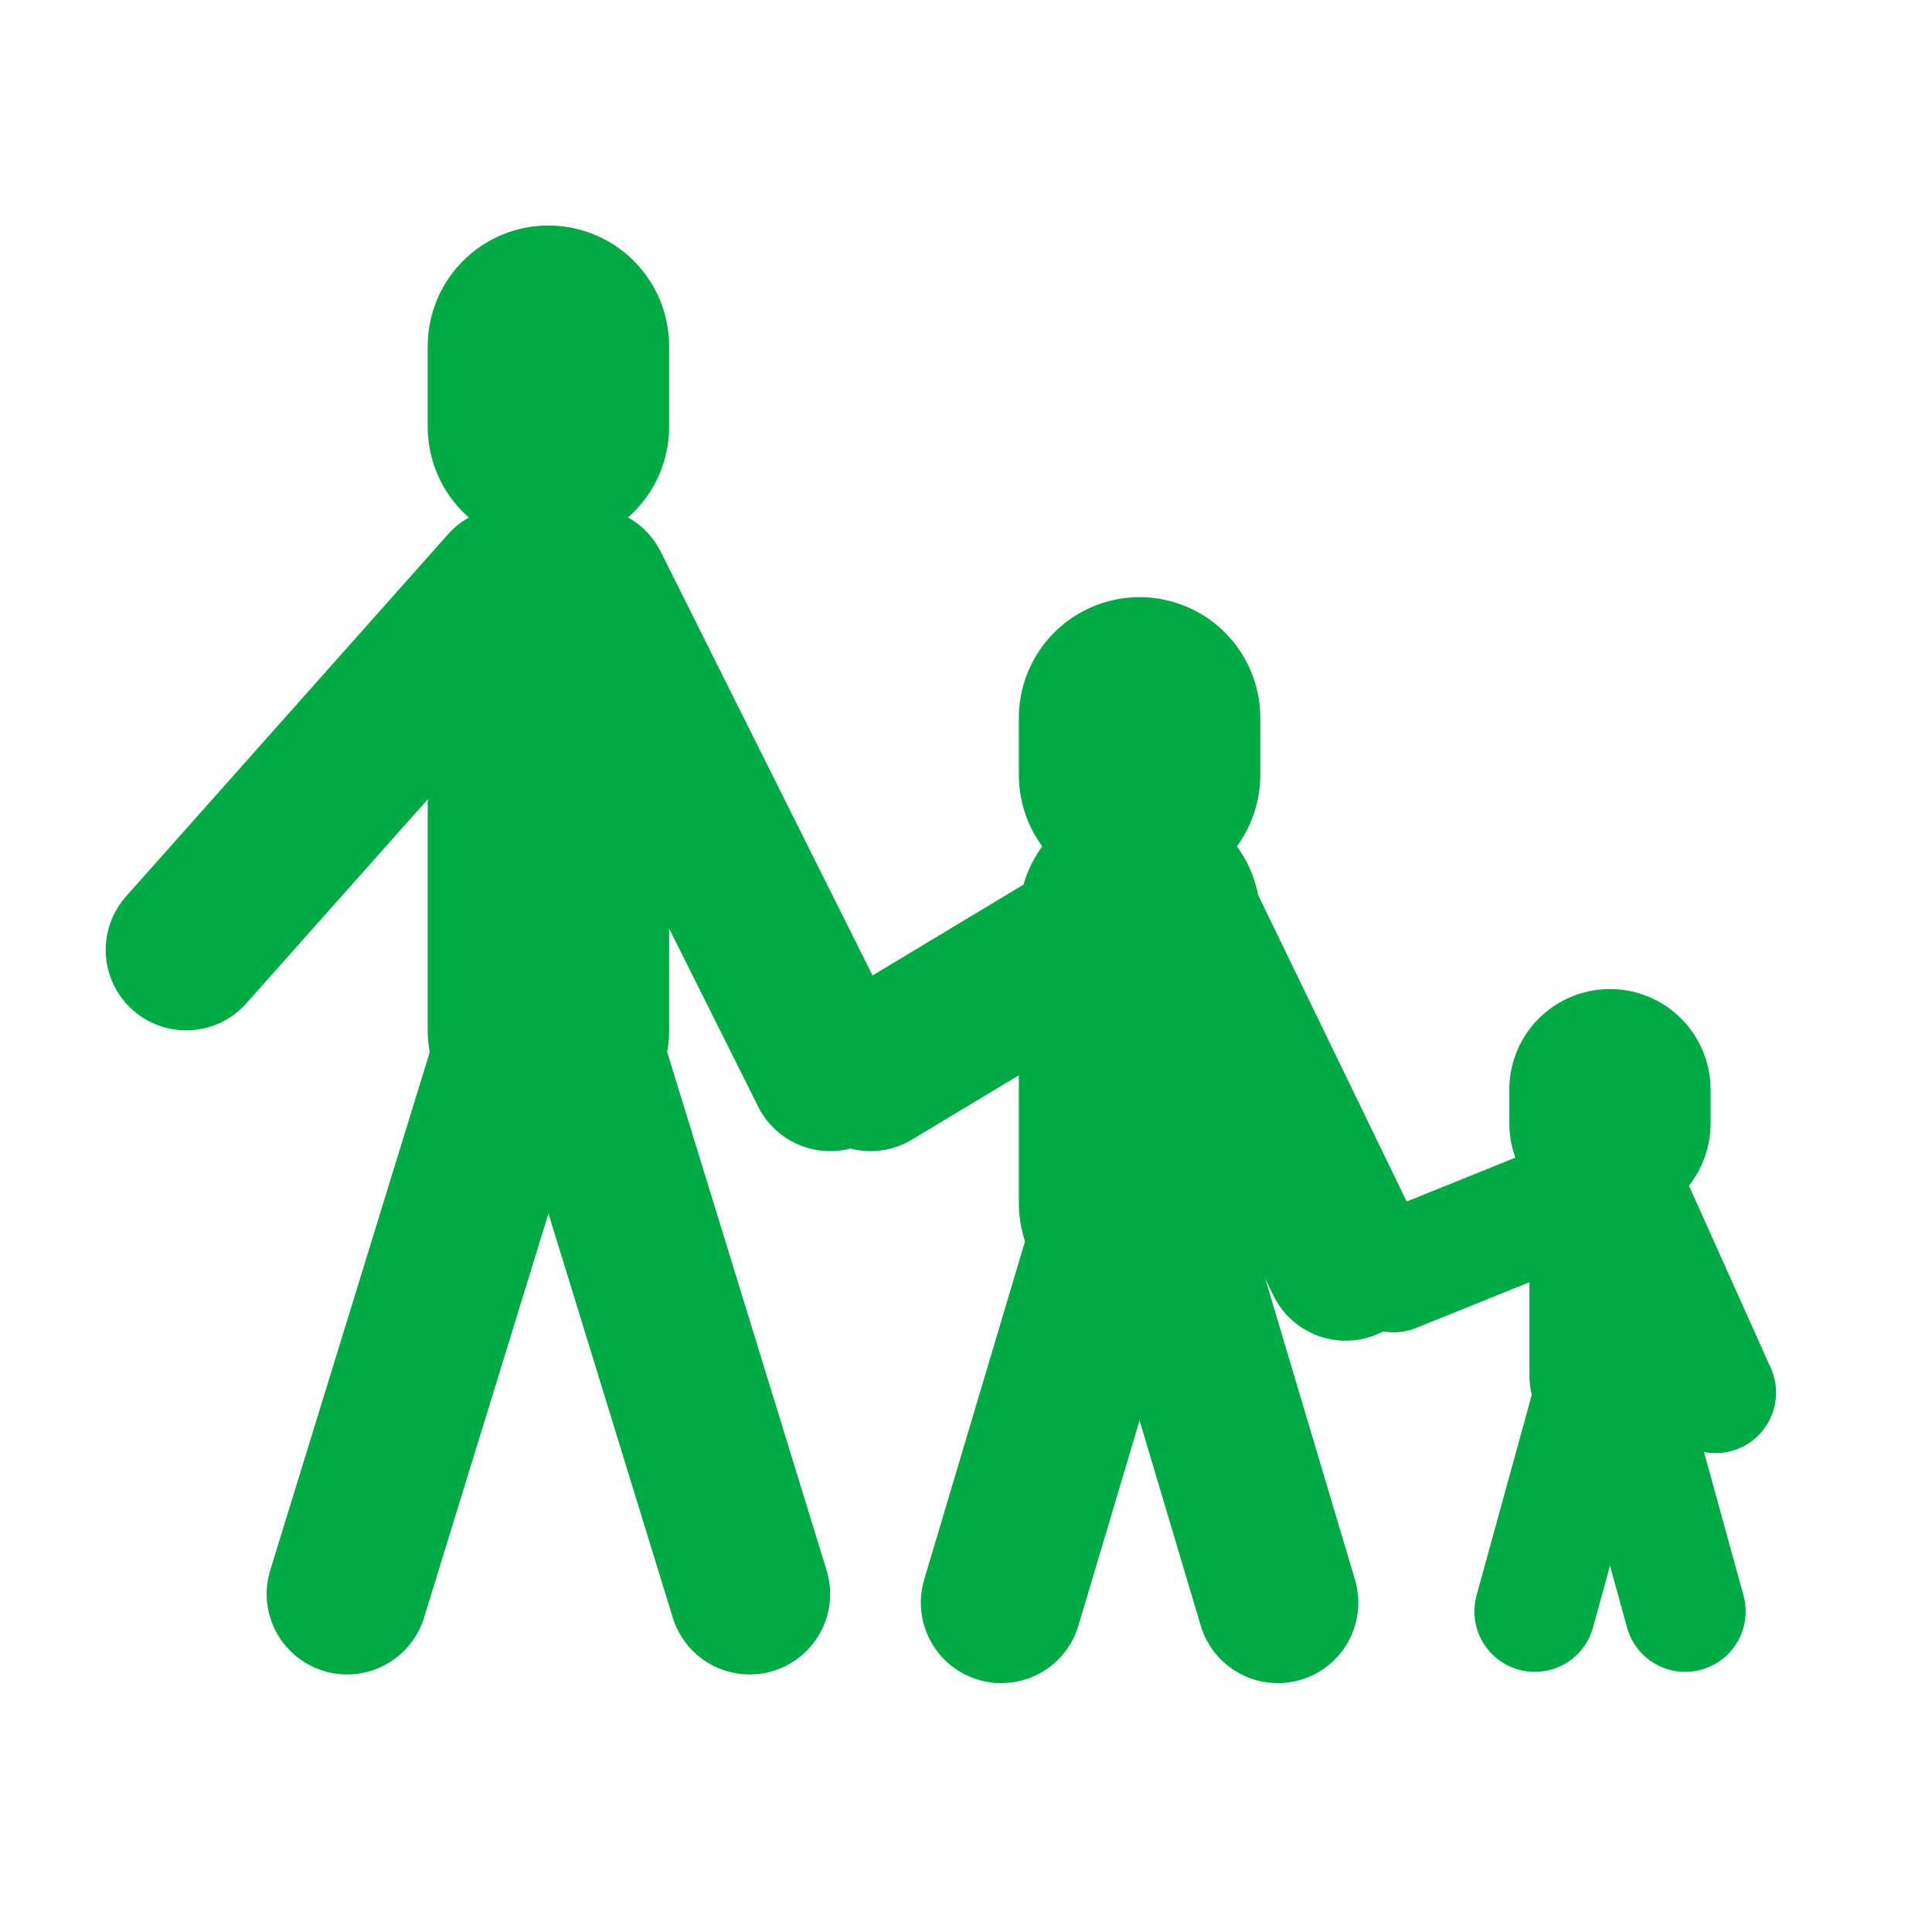 <?xml version="1.0" encoding="UTF-8" standalone="no"?>
<!-- Created with Inkscape (http://www.inkscape.org/) -->

<svg
   xmlns:dc="http://purl.org/dc/elements/1.1/"
   xmlns:cc="http://creativecommons.org/ns#"
   xmlns:rdf="http://www.w3.org/1999/02/22-rdf-syntax-ns#"
   xmlns:svg="http://www.w3.org/2000/svg"
   xmlns="http://www.w3.org/2000/svg"
   xmlns:sodipodi="http://sodipodi.sourceforge.net/DTD/sodipodi-0.dtd"
   xmlns:inkscape="http://www.inkscape.org/namespaces/inkscape"
   width="48"
   height="48"
   viewBox="0 0 12.7 12.7"
   version="1.1"
   id="svg8"
   inkscape:version="0.92.2 (5c3e80d, 2017-08-06)"
   sodipodi:docname="Icon3.svg"
   inkscape:export-filename="D:\Mf\DEV\Lazarus\ImageResize\res\Icon3.png"
   inkscape:export-xdpi="96"
   inkscape:export-ydpi="96">
  <defs
     id="defs2" />
  <sodipodi:namedview
     id="base"
     pagecolor="#ffffff"
     bordercolor="#666666"
     borderopacity="1.0"
     inkscape:pageopacity="0.0"
     inkscape:pageshadow="2"
     inkscape:zoom="11.2"
     inkscape:cx="23.376311"
     inkscape:cy="27.76184"
     inkscape:document-units="px"
     inkscape:current-layer="layer1"
     showgrid="true"
     units="px"
     inkscape:window-width="828"
     inkscape:window-height="403"
     inkscape:window-x="182"
     inkscape:window-y="182"
     inkscape:window-maximized="0">
    <inkscape:grid
       type="xygrid"
       id="grid815"
       empspacing="4" />
  </sodipodi:namedview>
  <g
     inkscape:label="Ebene 1"
     inkscape:groupmode="layer"
     id="layer1"
     transform="translate(0,-284.3)">
    <path
       style="fill:#d45500;fill-opacity:1;fill-rule:nonzero;stroke:#00aa44;stroke-width:1.587;stroke-linecap:round;stroke-miterlimit:4;stroke-dasharray:none;stroke-dashoffset:0;stroke-opacity:1;paint-order:stroke fill markers"
       d="m 3.605,291.073 v -2.646"
       id="path817"
       inkscape:connector-curvature="0"
       sodipodi:nodetypes="cc" />
    <path
       style="fill:#d45500;fill-opacity:1;fill-rule:nonzero;stroke:#00aa44;stroke-width:1.058;stroke-linecap:round;stroke-miterlimit:4;stroke-dasharray:none;stroke-dashoffset:0;stroke-opacity:1;paint-order:stroke fill markers"
       d="M 4.928,294.778 3.87,291.338"
       id="path819"
       inkscape:connector-curvature="0"
       sodipodi:nodetypes="cc" />
    <path
       style="fill:#d45500;fill-opacity:1;fill-rule:nonzero;stroke:#00aa44;stroke-width:1.058;stroke-linecap:round;stroke-miterlimit:4;stroke-dasharray:none;stroke-dashoffset:0;stroke-opacity:1;paint-order:stroke fill markers"
       d="M 2.282,294.778 3.341,291.338"
       id="path821"
       inkscape:connector-curvature="0"
       sodipodi:nodetypes="cc" />
    <path
       style="fill:#d45500;fill-opacity:1;fill-rule:nonzero;stroke:#00aa44;stroke-width:1.058;stroke-linecap:round;stroke-miterlimit:4;stroke-dasharray:none;stroke-dashoffset:0;stroke-opacity:1;paint-order:stroke fill markers"
       d="m 3.341,288.163 -2.117,2.381"
       id="path823"
       inkscape:connector-curvature="0"
       sodipodi:nodetypes="cc" />
    <path
       style="fill:#d45500;fill-opacity:1;fill-rule:nonzero;stroke:#00aa44;stroke-width:1.058;stroke-linecap:round;stroke-miterlimit:4;stroke-dasharray:none;stroke-dashoffset:0;stroke-opacity:1;paint-order:stroke fill markers"
       d="m 5.457,291.338 -1.587,-3.175"
       id="path825"
       inkscape:connector-curvature="0"
       sodipodi:nodetypes="cc" />
    <path
       style="fill:#d45500;fill-opacity:1;fill-rule:nonzero;stroke:#00aa44;stroke-width:1.587;stroke-linecap:round;stroke-miterlimit:4;stroke-dasharray:none;stroke-dashoffset:0;stroke-opacity:1;paint-order:stroke fill markers"
       d="m 3.605,286.576 v 0.529"
       id="path827"
       inkscape:connector-curvature="0"
       sodipodi:nodetypes="cc" />
    <path
       style="fill:#d45500;fill-opacity:1;fill-rule:nonzero;stroke:#00aa44;stroke-width:1.587;stroke-linecap:round;stroke-miterlimit:4;stroke-dasharray:none;stroke-dashoffset:0;stroke-opacity:1;paint-order:stroke fill markers"
       d="m 7.491,292.209 v -1.876"
       id="path817-5"
       inkscape:connector-curvature="0"
       sodipodi:nodetypes="cc" />
    <path
       style="fill:#d45500;fill-opacity:1;fill-rule:nonzero;stroke:#00aa44;stroke-width:1.058;stroke-linecap:round;stroke-miterlimit:4;stroke-dasharray:none;stroke-dashoffset:0;stroke-opacity:1;paint-order:stroke fill markers"
       d="M 8.4,294.835 7.673,292.396"
       id="path819-7"
       inkscape:connector-curvature="0"
       sodipodi:nodetypes="cc" />
    <path
       style="fill:#d45500;fill-opacity:1;fill-rule:nonzero;stroke:#00aa44;stroke-width:1.058;stroke-linecap:round;stroke-miterlimit:4;stroke-dasharray:none;stroke-dashoffset:0;stroke-opacity:1;paint-order:stroke fill markers"
       d="m 6.582,294.835 0.727,-2.439"
       id="path821-0"
       inkscape:connector-curvature="0"
       sodipodi:nodetypes="cc" />
    <path
       style="fill:#d45500;fill-opacity:1;fill-rule:nonzero;stroke:#00aa44;stroke-width:1.058;stroke-linecap:round;stroke-miterlimit:4;stroke-dasharray:none;stroke-dashoffset:0;stroke-opacity:1;paint-order:stroke fill markers"
       d="M 7.392,290.333 5.722,291.338"
       id="path823-0"
       inkscape:connector-curvature="0"
       sodipodi:nodetypes="cc" />
    <path
       style="fill:#d45500;fill-opacity:1;fill-rule:nonzero;stroke:#00aa44;stroke-width:1.058;stroke-linecap:round;stroke-miterlimit:4;stroke-dasharray:none;stroke-dashoffset:0;stroke-opacity:1;paint-order:stroke fill markers"
       d="m 8.846,292.584 -1.091,-2.251"
       id="path825-0"
       inkscape:connector-curvature="0"
       sodipodi:nodetypes="cc" />
    <path
       style="fill:#d45500;fill-opacity:1;fill-rule:nonzero;stroke:#00aa44;stroke-width:1.587;stroke-linecap:round;stroke-miterlimit:4;stroke-dasharray:none;stroke-dashoffset:0;stroke-opacity:1;paint-order:stroke fill markers"
       d="m 7.491,289.019 v 0.375"
       id="path827-3"
       inkscape:connector-curvature="0"
       sodipodi:nodetypes="cc" />
    <path
       style="fill:#d45500;fill-opacity:1;fill-rule:nonzero;stroke:#00aa44;stroke-width:1.058;stroke-linecap:round;stroke-miterlimit:4;stroke-dasharray:none;stroke-dashoffset:0;stroke-opacity:1;paint-order:stroke fill markers"
       d="m 10.583,293.344 v -1.107"
       id="path817-3"
       inkscape:connector-curvature="0"
       sodipodi:nodetypes="cc" />
    <path
       style="fill:#d45500;fill-opacity:1;fill-rule:nonzero;stroke:#00aa44;stroke-width:0.794;stroke-linecap:round;stroke-miterlimit:4;stroke-dasharray:none;stroke-dashoffset:0;stroke-opacity:1;paint-order:stroke fill markers"
       d="m 11.078,294.893 -0.396,-1.439"
       id="path819-0"
       inkscape:connector-curvature="0"
       sodipodi:nodetypes="cc" />
    <path
       style="fill:#d45500;fill-opacity:1;fill-rule:nonzero;stroke:#00aa44;stroke-width:0.794;stroke-linecap:round;stroke-miterlimit:4;stroke-dasharray:none;stroke-dashoffset:0;stroke-opacity:1;paint-order:stroke fill markers"
       d="m 10.089,294.893 0.396,-1.439"
       id="path821-05"
       inkscape:connector-curvature="0"
       sodipodi:nodetypes="cc" />
    <path
       style="fill:#d45500;fill-opacity:1;fill-rule:nonzero;stroke:#00aa44;stroke-width:0.794;stroke-linecap:round;stroke-miterlimit:4;stroke-dasharray:none;stroke-dashoffset:0;stroke-opacity:1;paint-order:stroke fill markers"
       d="m 10.484,292.127 -1.323,0.534"
       id="path823-9"
       inkscape:connector-curvature="0"
       sodipodi:nodetypes="cc" />
    <path
       style="fill:#d45500;fill-opacity:1;fill-rule:nonzero;stroke:#00aa44;stroke-width:0.794;stroke-linecap:round;stroke-miterlimit:4;stroke-dasharray:none;stroke-dashoffset:0;stroke-opacity:1;paint-order:stroke fill markers"
       d="m 11.278,293.455 -0.596,-1.328"
       id="path825-9"
       inkscape:connector-curvature="0"
       sodipodi:nodetypes="cc" />
    <path
       style="fill:#d45500;fill-opacity:1;fill-rule:nonzero;stroke:#00aa44;stroke-width:1.323;stroke-linecap:round;stroke-miterlimit:4;stroke-dasharray:none;stroke-dashoffset:0;stroke-opacity:1;paint-order:stroke fill markers"
       d="m 10.583,291.463 v 0.221"
       id="path827-4"
       inkscape:connector-curvature="0"
       sodipodi:nodetypes="cc" />
  </g>
</svg>
